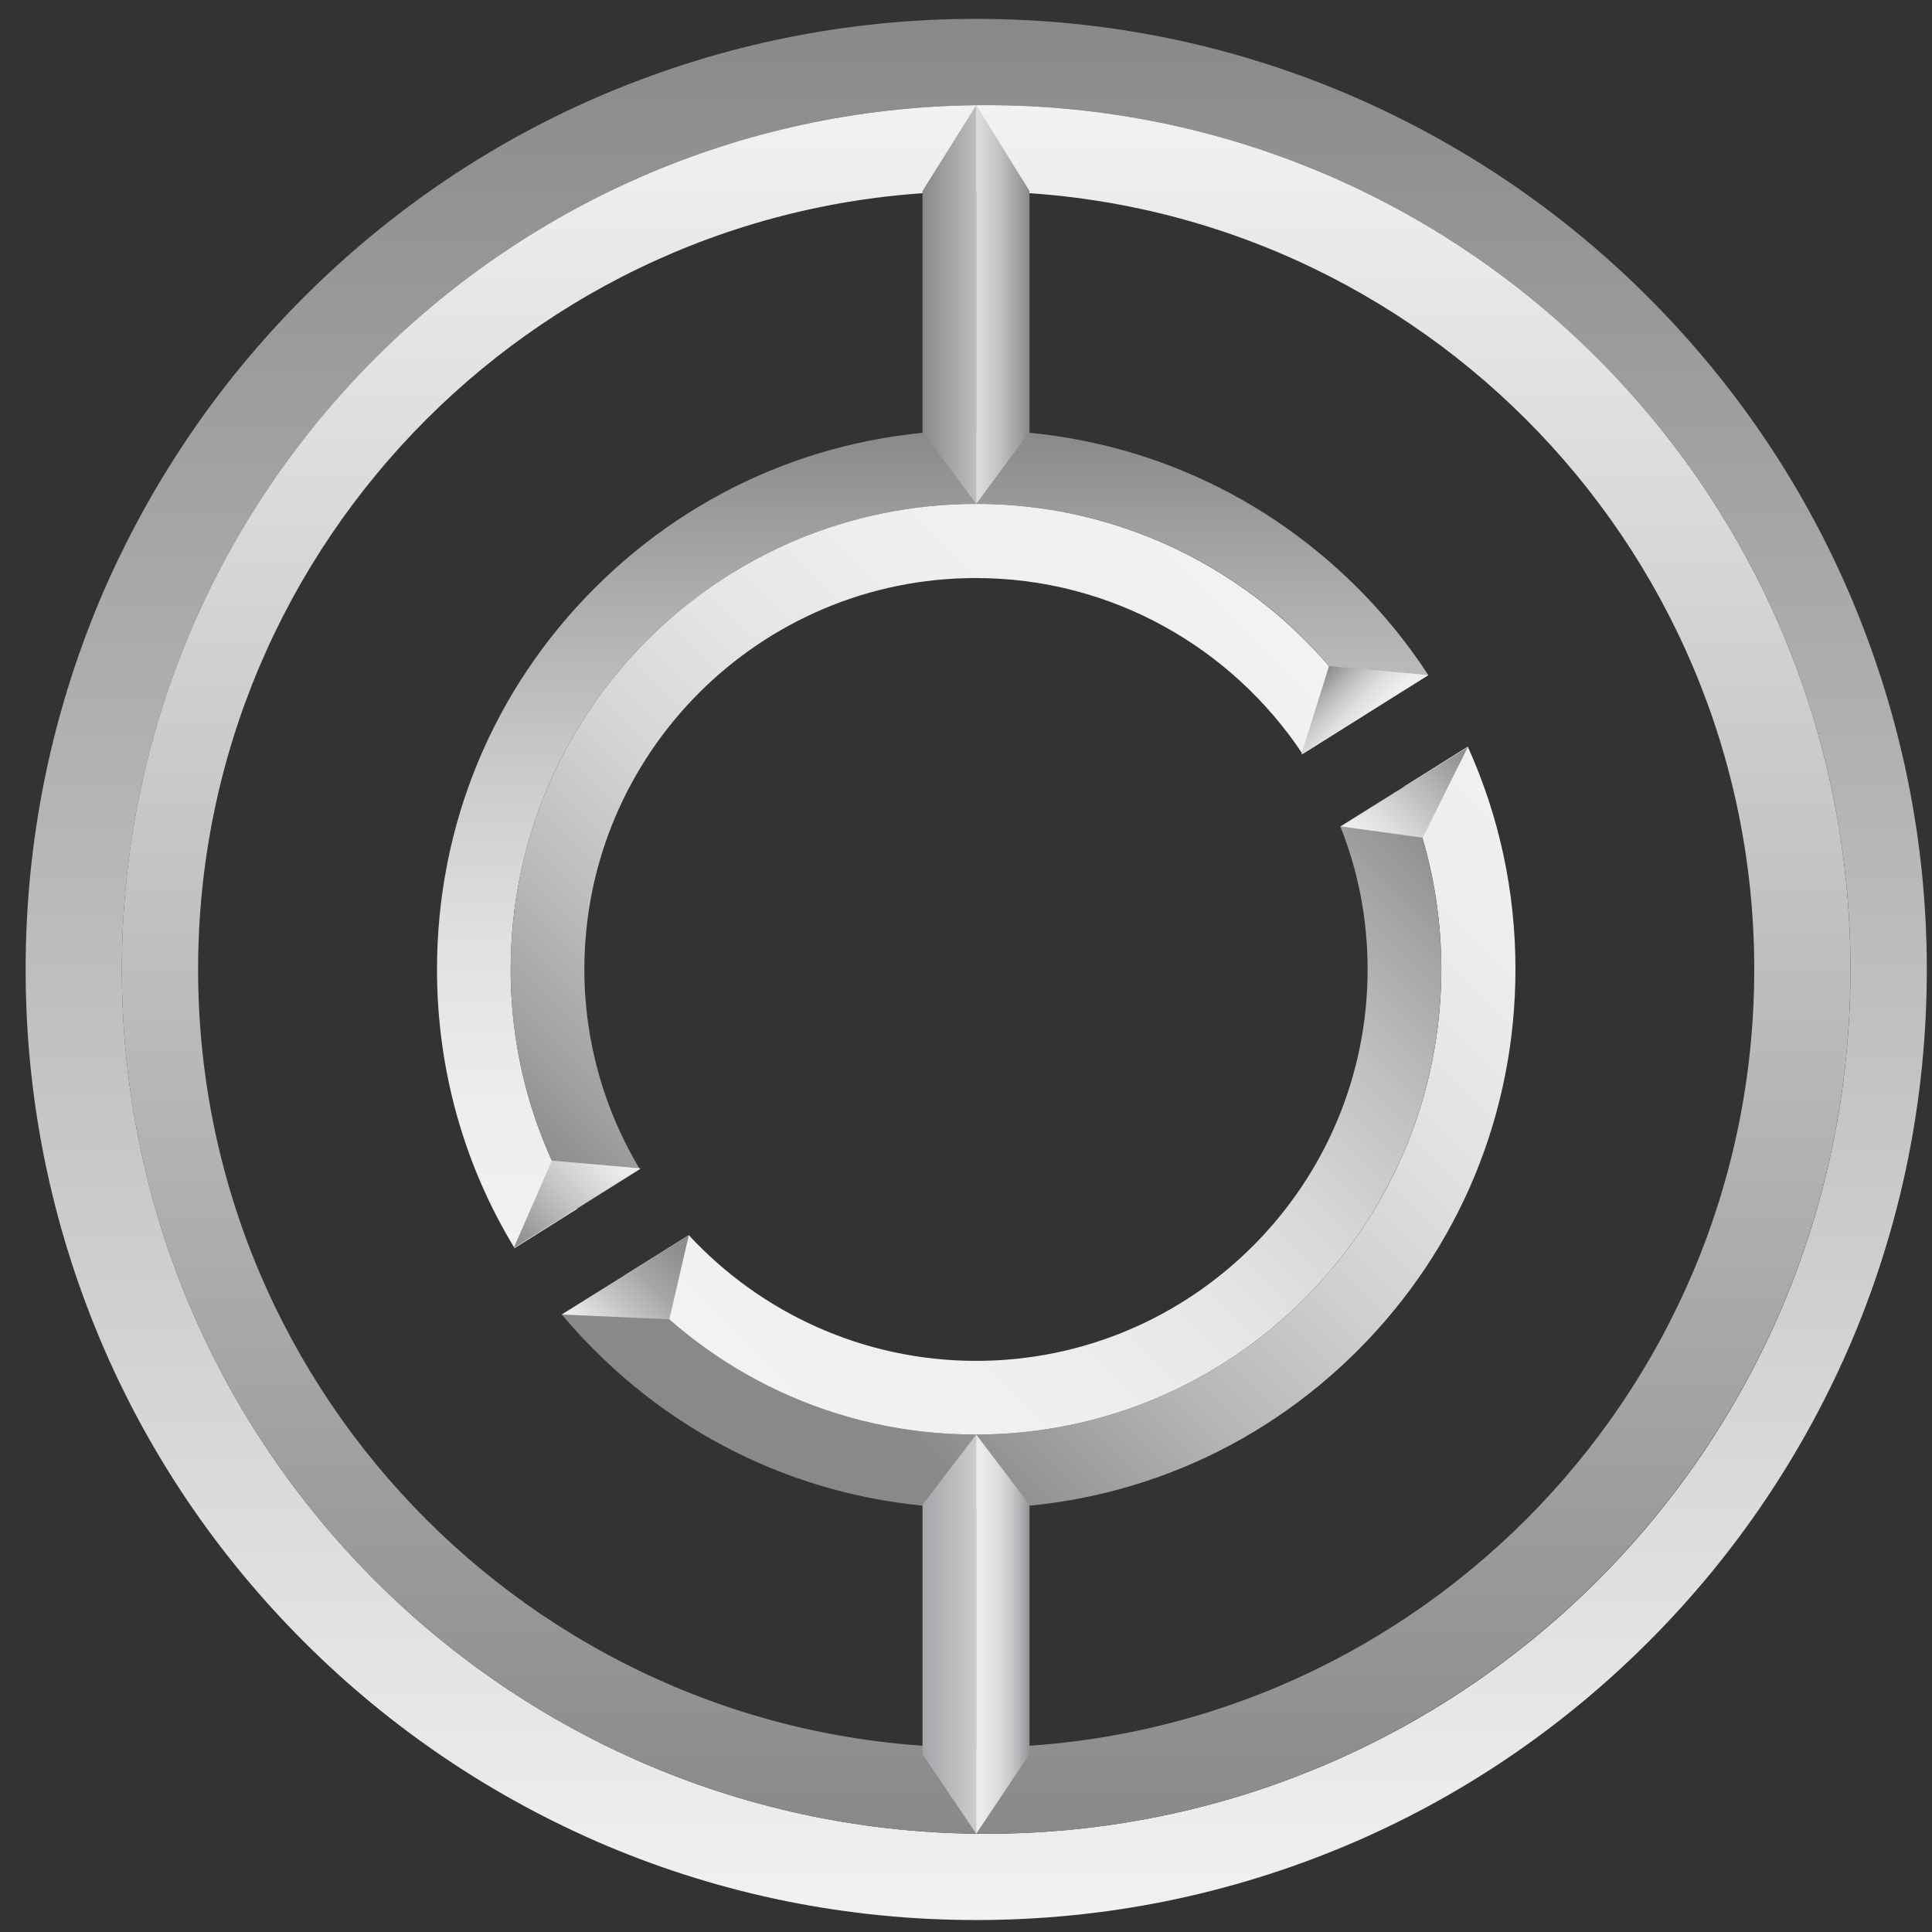 <svg width="63" height="63" viewBox="0 0 63 63" fill="none" xmlns="http://www.w3.org/2000/svg">
<rect x="0" y="0" width="63" height="63" fill="#333333" stroke="none"/>
<path d="M60.386 19.541C58.831 15.852 56.583 12.531 53.742 9.689C50.901 6.848 47.58 4.615 43.89 3.046C40.074 1.435 36.017 0.615 31.833 0.615C27.649 0.615 23.593 1.435 19.762 3.046C16.073 4.601 12.752 6.848 9.91 9.689C7.069 12.531 4.836 15.852 3.267 19.541C1.656 23.372 0.836 27.429 0.836 31.613C0.836 35.796 1.656 39.853 3.267 43.684C4.822 47.373 7.069 50.694 9.91 53.535C12.752 56.377 16.073 58.61 19.762 60.179C23.579 61.79 27.649 62.61 31.833 62.61C36.017 62.61 40.074 61.79 43.904 60.179C47.594 58.624 50.915 56.377 53.756 53.535C56.597 50.694 58.831 47.373 60.4 43.684C62.011 39.867 62.831 35.796 62.831 31.613C62.831 27.429 61.997 23.372 60.386 19.541ZM32.158 59.797C16.596 59.797 3.974 47.175 3.974 31.613C3.974 16.05 16.596 3.428 32.158 3.428C47.721 3.428 60.343 16.036 60.343 31.613C60.343 47.189 47.735 59.797 32.158 59.797Z" fill="url(#paint0_linear_1019_8716)"/>
<path d="M32.157 3.428C16.595 3.428 3.973 16.05 3.973 31.613C3.973 47.175 16.595 59.798 32.157 59.798C47.72 59.798 60.342 47.175 60.342 31.613C60.342 16.05 47.734 3.428 32.157 3.428ZM31.832 56.985C17.839 56.985 6.46 45.606 6.46 31.613C6.46 17.619 17.839 6.241 31.832 6.241C45.826 6.241 57.204 17.619 57.204 31.613C57.204 45.606 45.826 56.985 31.832 56.985Z" fill="url(#paint1_linear_1019_8716)"/>
<path d="M45.784 25.648C46.562 27.471 47 29.492 47 31.598C47 39.98 40.201 46.779 31.819 46.779C27.253 46.779 23.154 44.758 20.384 41.577L18.32 42.864C18.66 43.274 19.013 43.655 19.395 44.037C22.716 47.358 27.126 49.182 31.833 49.182C36.54 49.182 40.95 47.358 44.272 44.037C47.593 40.715 49.417 36.305 49.417 31.598C49.417 29.054 48.88 26.595 47.862 24.347L45.784 25.648Z" fill="url(#paint2_linear_1019_8716)"/>
<path d="M16.653 31.612C16.653 23.23 23.452 16.432 31.834 16.432C37.148 16.432 41.827 19.16 44.527 23.301L46.576 22.015C45.912 20.997 45.148 20.05 44.272 19.174C40.95 15.852 36.541 14.029 31.834 14.029C27.127 14.029 22.717 15.852 19.395 19.174C16.073 22.495 14.25 26.906 14.25 31.612C14.25 34.863 15.126 37.987 16.78 40.701L18.83 39.415C17.445 37.139 16.653 34.468 16.653 31.612Z" fill="url(#paint3_linear_1019_8716)"/>
<path d="M19.055 31.613C19.055 24.574 24.78 18.849 31.819 18.849C36.271 18.849 40.187 21.139 42.477 24.588L44.526 23.302C41.812 19.16 37.134 16.432 31.833 16.432C23.451 16.432 16.652 23.231 16.652 31.613C16.652 34.468 17.444 37.139 18.815 39.415L20.864 38.129C19.72 36.221 19.055 33.987 19.055 31.613Z" fill="url(#paint4_linear_1019_8716)"/>
<path d="M44.596 31.612C44.596 38.651 38.871 44.376 31.832 44.376C28.129 44.376 24.793 42.793 22.461 40.277L20.383 41.577C23.167 44.772 27.252 46.779 31.818 46.779C40.2 46.779 46.998 39.98 46.998 31.598C46.998 29.478 46.56 27.471 45.783 25.648L43.705 26.948C44.285 28.39 44.596 29.959 44.596 31.612Z" fill="url(#paint5_linear_1019_8716)"/>
<path d="M18.32 42.864L22.462 40.277L21.826 43.02L18.32 42.864Z" fill="url(#paint6_linear_1019_8716)"/>
<path d="M43.723 26.948L47.864 24.362L46.394 27.316L43.723 26.948Z" fill="url(#paint7_linear_1019_8716)"/>
<path d="M46.575 22.015L42.434 24.602L43.338 21.718L46.575 22.015Z" fill="url(#paint8_linear_1019_8716)"/>
<path d="M20.892 38.1L16.75 40.701L17.994 37.846L20.892 38.1Z" fill="url(#paint9_linear_1019_8716)"/>
<path d="M30.082 49.069V57.197L31.835 59.798V46.779L30.082 49.069Z" fill="url(#paint10_linear_1019_8716)"/>
<path d="M31.832 46.779V59.798L33.571 57.197V49.069L31.832 46.779Z" fill="url(#paint11_linear_1019_8716)"/>
<path d="M30.082 6.227V14.086L31.835 16.432V3.428L30.082 6.227Z" fill="url(#paint12_linear_1019_8716)"/>
<path d="M31.832 3.428V16.432L33.571 14.086V6.227L31.832 3.428Z" fill="url(#paint13_linear_1019_8716)"/>
<defs>
<linearGradient id="paint0_linear_1019_8716" x1="31.828" y1="62.599" x2="31.828" y2="0.615" gradientUnits="userSpaceOnUse">
<stop stop-color="#F2F2F2"/>
<stop offset="1" stop-color="#898989"/>
</linearGradient>
<linearGradient id="paint1_linear_1019_8716" x1="32.164" y1="59.791" x2="32.164" y2="3.424" gradientUnits="userSpaceOnUse">
<stop stop-color="#898989"/>
<stop offset="1" stop-color="#F2F2F2"/>
</linearGradient>
<linearGradient id="paint2_linear_1019_8716" x1="28.758" y1="45.99" x2="51.118" y2="23.629" gradientUnits="userSpaceOnUse">
<stop stop-color="#898989"/>
<stop offset="0.037" stop-color="#919191"/>
<stop offset="0.224" stop-color="#B4B4B4"/>
<stop offset="0.414" stop-color="#CFCFCF"/>
<stop offset="0.605" stop-color="#E2E2E2"/>
<stop offset="0.799" stop-color="#EEEEEE"/>
<stop offset="1" stop-color="#F2F2F2"/>
</linearGradient>
<linearGradient id="paint3_linear_1019_8716" x1="30.408" y1="40.696" x2="30.408" y2="14.024" gradientUnits="userSpaceOnUse">
<stop stop-color="#F2F2F2"/>
<stop offset="0.179" stop-color="#EDEDED"/>
<stop offset="0.381" stop-color="#E0E0E0"/>
<stop offset="0.594" stop-color="#C9C9C9"/>
<stop offset="0.814" stop-color="#AAAAAA"/>
<stop offset="1" stop-color="#898989"/>
</linearGradient>
<linearGradient id="paint4_linear_1019_8716" x1="17.148" y1="37.751" x2="38.29" y2="16.609" gradientUnits="userSpaceOnUse">
<stop stop-color="#898989"/>
<stop offset="0.093" stop-color="#A0A0A0"/>
<stop offset="0.243" stop-color="#BDBDBD"/>
<stop offset="0.401" stop-color="#D5D5D5"/>
<stop offset="0.57" stop-color="#E5E5E5"/>
<stop offset="0.758" stop-color="#EFEFEF"/>
<stop offset="1" stop-color="#F2F2F2"/>
</linearGradient>
<linearGradient id="paint5_linear_1019_8716" x1="26.093" y1="47.335" x2="46.783" y2="26.646" gradientUnits="userSpaceOnUse">
<stop stop-color="#F2F2F2"/>
<stop offset="0.255" stop-color="#EFEFEF"/>
<stop offset="0.441" stop-color="#E6E6E6"/>
<stop offset="0.605" stop-color="#D6D6D6"/>
<stop offset="0.757" stop-color="#BFBFBF"/>
<stop offset="0.898" stop-color="#A3A3A3"/>
<stop offset="1" stop-color="#898989"/>
</linearGradient>
<linearGradient id="paint6_linear_1019_8716" x1="19.238" y1="43.783" x2="22.603" y2="40.418" gradientUnits="userSpaceOnUse">
<stop stop-color="#F2F2F2"/>
<stop offset="0.304" stop-color="#C7C7C7"/>
<stop offset="0.598" stop-color="#A5A5A5"/>
<stop offset="0.84" stop-color="#919191"/>
<stop offset="1" stop-color="#898989"/>
</linearGradient>
<linearGradient id="paint7_linear_1019_8716" x1="44.48" y1="27.711" x2="47.845" y2="24.346" gradientUnits="userSpaceOnUse">
<stop stop-color="#F2F2F2"/>
<stop offset="0.214" stop-color="#E1E1E1"/>
<stop offset="0.636" stop-color="#B4B4B4"/>
<stop offset="1" stop-color="#898989"/>
</linearGradient>
<linearGradient id="paint8_linear_1019_8716" x1="43.123" y1="21.932" x2="44.887" y2="23.696" gradientUnits="userSpaceOnUse">
<stop stop-color="#898989"/>
<stop offset="0.166" stop-color="#A5A5A5"/>
<stop offset="0.399" stop-color="#C7C7C7"/>
<stop offset="0.621" stop-color="#DFDFDF"/>
<stop offset="0.827" stop-color="#EDEDED"/>
<stop offset="1" stop-color="#F2F2F2"/>
</linearGradient>
<linearGradient id="paint9_linear_1019_8716" x1="16.738" y1="40.68" x2="20.104" y2="37.315" gradientUnits="userSpaceOnUse">
<stop stop-color="#898989"/>
<stop offset="0.011" stop-color="#8A8A8A"/>
<stop offset="0.472" stop-color="#C2C2C2"/>
<stop offset="0.815" stop-color="#E5E5E5"/>
<stop offset="1" stop-color="#F2F2F2"/>
</linearGradient>
<linearGradient id="paint10_linear_1019_8716" x1="30.08" y1="53.289" x2="33.579" y2="53.289" gradientUnits="userSpaceOnUse">
<stop stop-color="#A4A6A9"/>
<stop offset="1" stop-color="#F2F2F2"/>
</linearGradient>
<linearGradient id="paint11_linear_1019_8716" x1="30.078" y1="53.289" x2="33.576" y2="53.289" gradientUnits="userSpaceOnUse">
<stop stop-color="#F2F2F2"/>
<stop offset="0.41" stop-color="#F0F0F0"/>
<stop offset="0.58" stop-color="#E9E9E9"/>
<stop offset="0.706" stop-color="#DDDDDE"/>
<stop offset="0.81" stop-color="#CBCCCD"/>
<stop offset="0.9" stop-color="#B4B5B7"/>
<stop offset="0.98" stop-color="#989A9D"/>
<stop offset="1" stop-color="#909295"/>
</linearGradient>
<linearGradient id="paint12_linear_1019_8716" x1="30.08" y1="9.929" x2="33.579" y2="9.929" gradientUnits="userSpaceOnUse">
<stop stop-color="#898989"/>
<stop offset="1" stop-color="#F2F2F2"/>
</linearGradient>
<linearGradient id="paint13_linear_1019_8716" x1="30.078" y1="9.929" x2="33.576" y2="9.929" gradientUnits="userSpaceOnUse">
<stop stop-color="#F2F2F2"/>
<stop offset="0.23" stop-color="#EFEFEF"/>
<stop offset="0.419" stop-color="#E5E5E5"/>
<stop offset="0.594" stop-color="#D3D3D3"/>
<stop offset="0.759" stop-color="#BBBBBB"/>
<stop offset="0.917" stop-color="#9C9C9C"/>
<stop offset="1" stop-color="#898989"/>
</linearGradient>
</defs>
</svg>
